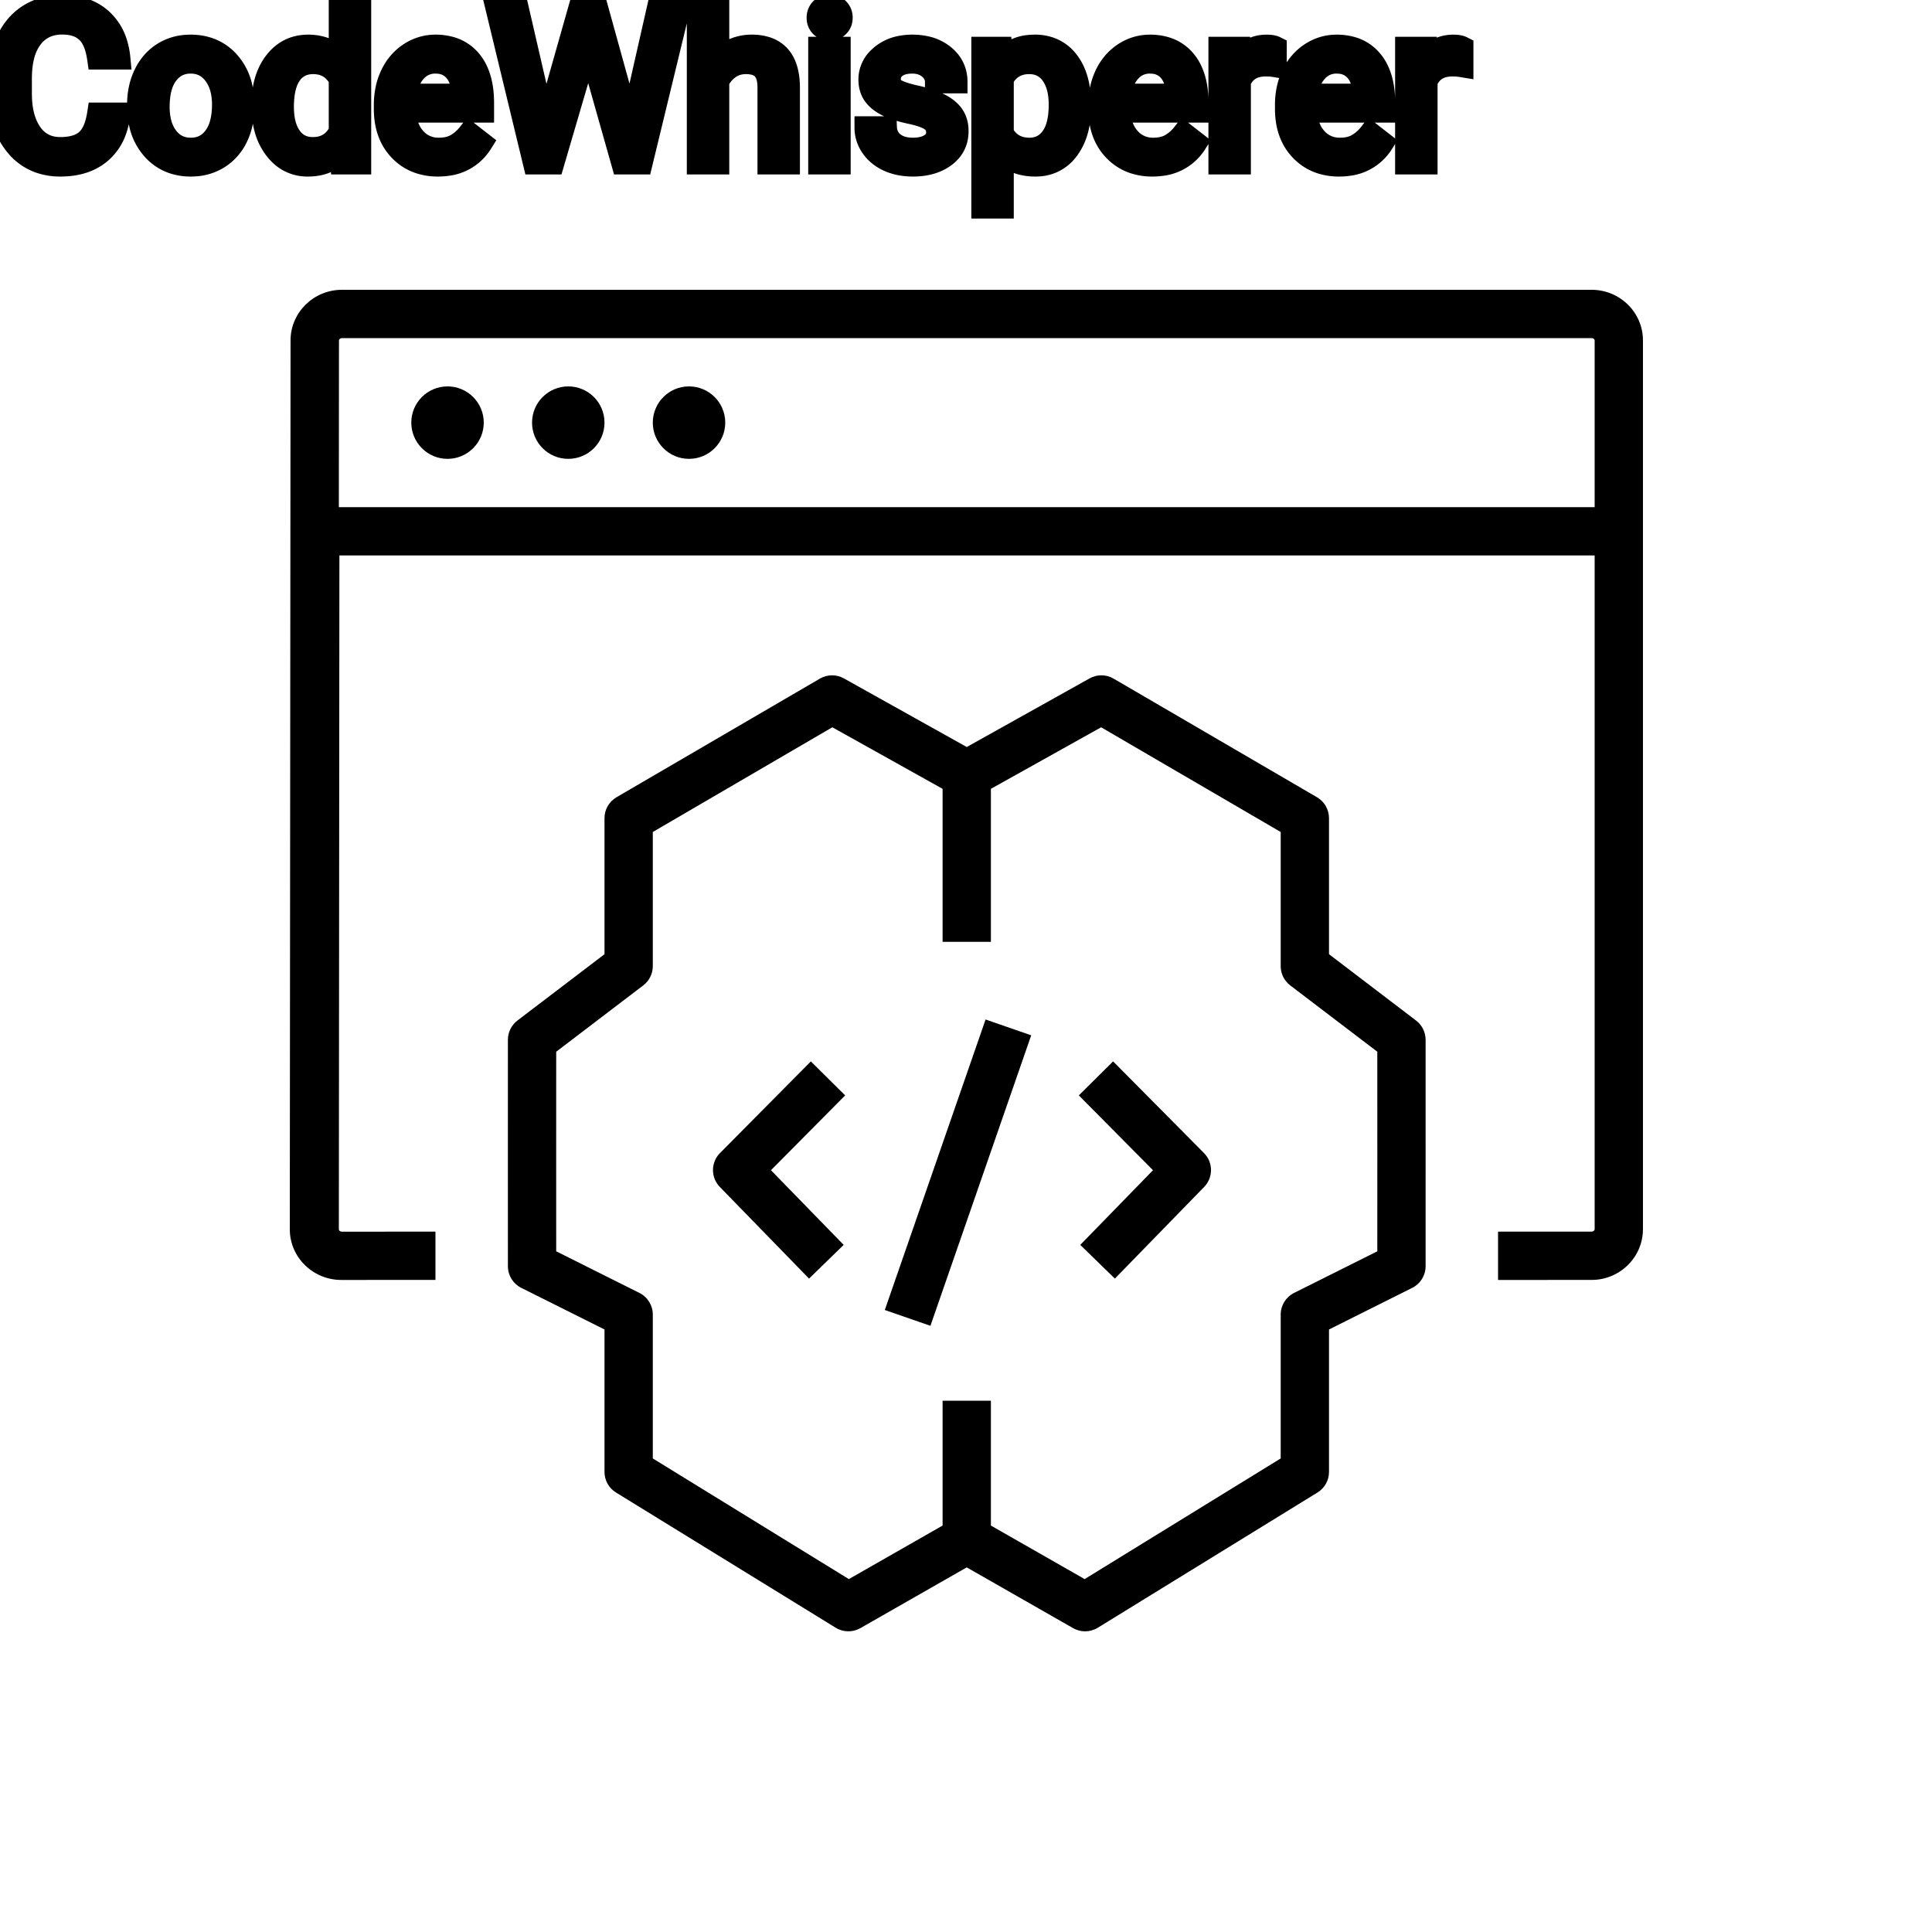<?xml version="1.0" encoding="UTF-8"?>
<svg width="80px" height="80px" viewBox="0 0 80 80" version="1.1" xmlns="http://www.w3.org/2000/svg" xmlns:xlink="http://www.w3.org/1999/xlink">
    <title>Icon-Architecture/64/Arch_Amazon-CodeWhisperer_64</title>
    
    <g id="Icon-Architecture/64/Arch_Amazon-CodeWhisperer_64" stroke="none" stroke-width="1" fill="none" fill-rule="evenodd">
        
        <g id="Icon-Service/64/Amazon-CodeWhisperer_64" transform="translate(12, 12)" fill="#000000">
            <path d="M28.811,30.215 L30.7,30.87 L26.527,42.899 L24.638,42.244 L28.811,30.215 Z M22.996,33.358 L19.924,36.456 L22.935,39.548 L21.501,40.944 L17.806,37.148 C17.426,36.757 17.429,36.133 17.813,35.746 L21.576,31.95 L22.996,33.358 Z M37.855,35.746 C38.239,36.133 38.242,36.757 37.862,37.148 L34.165,40.944 L32.732,39.548 L35.743,36.456 L32.672,33.358 L34.092,31.95 L37.855,35.746 Z M45.031,39.815 L41.583,41.538 C41.245,41.708 41.031,42.054 41.031,42.433 L41.031,48.391 L32.913,53.387 L29.031,51.17 L29.031,46 L27.031,46 L27.031,51.17 L23.149,53.387 L15.031,48.391 L15.031,42.432 C15.031,42.053 14.817,41.707 14.478,41.538 L11.031,39.814 L11.03,35.92 L11.031,31.55 L14.637,28.802 C14.885,28.613 15.031,28.319 15.031,28.007 L15.031,22.451 L22.465,18.115 L27.031,20.664 L27.031,27 L29.031,27 L29.031,20.664 L33.596,18.115 L41.031,22.451 L41.031,28.007 C41.031,28.319 41.176,28.613 41.424,28.802 L45.031,31.549 L45.032,35.92 L45.031,39.815 Z M46.637,30.259 L43.031,27.511 L43.031,21.877 C43.031,21.522 42.842,21.193 42.535,21.013 L34.111,16.1 C33.805,15.921 33.427,15.918 33.12,16.09 L28.031,18.932 L22.942,16.09 C22.633,15.919 22.256,15.921 21.951,16.1 L13.527,21.013 C13.219,21.193 13.031,21.522 13.031,21.877 L13.031,27.512 L9.424,30.259 C9.176,30.448 9.031,30.743 9.031,31.055 L9.03,35.92 L9.031,40.432 C9.031,40.811 9.245,41.157 9.583,41.327 L13.031,43.05 L13.031,48.95 C13.031,49.297 13.21,49.619 13.506,49.801 L22.606,55.402 C22.917,55.592 23.307,55.599 23.626,55.418 L28.031,52.902 L32.435,55.418 C32.589,55.506 32.76,55.55 32.931,55.55 C33.113,55.55 33.294,55.5 33.456,55.402 L42.555,49.801 C42.851,49.619 43.031,49.297 43.031,48.95 L43.031,43.051 L46.478,41.327 C46.817,41.158 47.031,40.812 47.031,40.433 L47.032,35.92 L47.031,31.054 C47.031,30.742 46.885,30.448 46.637,30.259 L46.637,30.259 Z M18.031,5.5 C18.031,6.328 17.359,7 16.531,7 C15.702,7 15.031,6.328 15.031,5.5 C15.031,4.671 15.702,4 16.531,4 C17.359,4 18.031,4.671 18.031,5.5 L18.031,5.5 Z M13.031,5.5 C13.031,6.328 12.359,7 11.531,7 C10.702,7 10.031,6.328 10.031,5.5 C10.031,4.671 10.702,4 11.531,4 C12.359,4 13.031,4.671 13.031,5.5 L13.031,5.5 Z M8.031,5.5 C8.031,6.328 7.359,7 6.531,7 C5.702,7 5.031,6.328 5.031,5.5 C5.031,4.671 5.702,4 6.531,4 C7.359,4 8.031,4.671 8.031,5.5 L8.031,5.5 Z M2.031,9 L2.036,2.093 C2.036,2.049 2.088,2 2.162,2 L53.905,2 C53.979,2 54.031,2.049 54.031,2.093 L54.031,9 L2.031,9 Z M53.905,-3.55271368e-15 L2.157,-3.55271368e-15 C0.987,-3.55271368e-15 0.033,0.938 0.031,2.091 L7.89163078e-07,38.904 C-0.001,40.052 0.947,40.992 2.12,41 L6.031,40.998 L6.031,39 L2.155,39.001 C2.082,39.001 2.031,38.952 2.031,38.908 L2.054,11 L54.031,11 L54.031,38.897 C54.031,38.952 53.973,38.999 53.905,38.999 L50.031,39 L50.031,41 L53.905,40.999 C55.077,40.999 56.031,40.056 56.031,38.897 L56.031,2.093 C56.031,0.939 55.077,-3.55271368e-15 53.905,-3.55271368e-15 L53.905,-3.55271368e-15 Z" id="Fill-1"></path>
        </g>
    </g><g transform="translate(12vw, 80vh)" id="svgGroup" stroke-linecap="round" fill-rule="evenodd" font-size="9pt" stroke="#000" stroke-width="0.25mm" fill="#000" style="stroke:#000;stroke-width:0.25mm;fill:#000"><path d="M 21.423 0.352 L 22.434 4.733 L 22.557 5.577 L 22.737 4.816 L 24.003 0.352 L 24.715 0.352 L 25.95 4.816 L 26.126 5.59 L 26.262 4.729 L 27.255 0.352 L 28.103 0.352 L 26.552 6.75 L 25.783 6.75 L 24.464 2.087 L 24.363 1.6 L 24.262 2.087 L 22.896 6.75 L 22.127 6.75 L 20.58 0.352 L 21.423 0.352 Z M 4.078 4.72 L 4.926 4.72 A 3.016 3.016 0 0 1 4.765 5.416 A 2.099 2.099 0 0 1 4.177 6.286 Q 3.546 6.838 2.501 6.838 A 2.553 2.553 0 0 1 1.631 6.696 A 2.194 2.194 0 0 1 0.683 6.025 A 2.789 2.789 0 0 1 0.122 4.901 Q 0.015 4.484 0.002 3.992 A 5.262 5.262 0 0 1 0 3.85 L 0 3.234 A 4.251 4.251 0 0 1 0.07 2.445 A 3.229 3.229 0 0 1 0.319 1.666 A 2.539 2.539 0 0 1 0.774 0.99 A 2.26 2.26 0 0 1 1.222 0.626 A 2.415 2.415 0 0 1 2.248 0.281 A 3.027 3.027 0 0 1 2.575 0.264 A 2.962 2.962 0 0 1 3.281 0.343 A 2.065 2.065 0 0 1 4.21 0.833 A 2.16 2.16 0 0 1 4.805 1.795 A 3.086 3.086 0 0 1 4.926 2.408 L 4.078 2.408 Q 4.009 1.929 3.84 1.616 A 1.223 1.223 0 0 0 3.601 1.301 A 1.207 1.207 0 0 0 3.096 1.024 Q 2.909 0.971 2.686 0.961 A 2.396 2.396 0 0 0 2.575 0.958 A 1.753 1.753 0 0 0 1.997 1.049 A 1.463 1.463 0 0 0 1.307 1.556 A 1.989 1.989 0 0 0 0.993 2.175 Q 0.848 2.636 0.848 3.256 L 0.848 3.876 Q 0.848 4.917 1.283 5.533 A 1.38 1.38 0 0 0 2.282 6.135 A 1.814 1.814 0 0 0 2.501 6.148 A 2.497 2.497 0 0 0 2.908 6.117 Q 3.127 6.08 3.303 6.002 A 1.155 1.155 0 0 0 3.579 5.829 Q 3.955 5.511 4.078 4.72 Z M 29.725 0 L 29.725 2.571 A 1.767 1.767 0 0 1 30.391 2.053 A 1.832 1.832 0 0 1 31.131 1.907 A 1.905 1.905 0 0 1 31.764 2.004 Q 32.606 2.3 32.649 3.506 A 3.668 3.668 0 0 1 32.651 3.608 L 32.651 6.75 L 31.838 6.75 L 31.838 3.604 A 1.837 1.837 0 0 0 31.816 3.324 Q 31.766 3.017 31.603 2.843 Q 31.417 2.645 31.064 2.606 A 1.66 1.66 0 0 0 30.885 2.597 A 1.253 1.253 0 0 0 30.47 2.664 A 1.123 1.123 0 0 0 30.19 2.808 A 1.432 1.432 0 0 0 29.725 3.362 L 29.725 6.75 L 28.912 6.75 L 28.912 0 L 29.725 0 Z M 39.59 3.393 L 38.773 3.393 Q 38.773 3.059 38.49 2.817 Q 38.206 2.575 37.775 2.575 Q 37.332 2.575 37.081 2.769 A 0.653 0.653 0 0 0 36.906 2.967 Q 36.833 3.098 36.831 3.263 A 0.771 0.771 0 0 0 36.831 3.274 A 0.588 0.588 0 0 0 36.861 3.467 A 0.48 0.48 0 0 0 37.064 3.718 A 1.093 1.093 0 0 0 37.214 3.796 Q 37.378 3.868 37.634 3.937 A 6.581 6.581 0 0 0 37.905 4.003 A 6.318 6.318 0 0 1 38.313 4.108 Q 38.65 4.208 38.892 4.329 A 1.901 1.901 0 0 1 39.148 4.481 Q 39.284 4.579 39.382 4.692 A 1.06 1.06 0 0 1 39.452 4.783 A 1.024 1.024 0 0 1 39.614 5.191 A 1.388 1.388 0 0 1 39.634 5.432 Q 39.634 6.069 39.125 6.453 Q 38.642 6.817 37.888 6.837 A 3.337 3.337 0 0 1 37.802 6.838 A 2.746 2.746 0 0 1 37.267 6.788 A 2.124 2.124 0 0 1 36.791 6.636 A 1.771 1.771 0 0 1 36.357 6.358 A 1.54 1.54 0 0 1 36.103 6.071 Q 35.855 5.708 35.855 5.287 L 36.668 5.287 A 0.932 0.932 0 0 0 36.741 5.612 A 0.827 0.827 0 0 0 36.995 5.935 A 1.072 1.072 0 0 0 37.398 6.128 Q 37.552 6.167 37.734 6.173 A 2.013 2.013 0 0 0 37.802 6.174 A 1.863 1.863 0 0 0 38.097 6.152 Q 38.259 6.126 38.391 6.07 A 0.941 0.941 0 0 0 38.542 5.988 A 0.689 0.689 0 0 0 38.707 5.837 A 0.554 0.554 0 0 0 38.821 5.489 A 0.698 0.698 0 0 0 38.785 5.258 A 0.581 0.581 0 0 0 38.573 4.977 A 1.05 1.05 0 0 0 38.404 4.878 Q 38.215 4.788 37.92 4.712 A 5.392 5.392 0 0 0 37.707 4.663 A 6.342 6.342 0 0 1 37.346 4.575 Q 36.977 4.473 36.727 4.346 Q 36.429 4.194 36.258 3.994 A 1.017 1.017 0 0 1 36.191 3.907 Q 36.018 3.652 36.018 3.3 A 1.206 1.206 0 0 1 36.417 2.396 A 1.694 1.694 0 0 1 36.512 2.312 A 1.752 1.752 0 0 1 37.295 1.952 A 2.471 2.471 0 0 1 37.775 1.907 A 2.559 2.559 0 0 1 38.339 1.966 A 1.757 1.757 0 0 1 39.087 2.325 Q 39.59 2.742 39.59 3.393 Z M 10.885 4.395 L 10.885 4.333 A 3.762 3.762 0 0 1 10.952 3.602 Q 11.04 3.16 11.242 2.812 A 2.148 2.148 0 0 1 11.404 2.573 Q 11.922 1.907 12.762 1.907 A 1.964 1.964 0 0 1 13.36 1.994 A 1.559 1.559 0 0 1 14.085 2.479 L 14.085 0 L 14.898 0 L 14.898 6.75 L 14.15 6.75 L 14.111 6.24 Q 13.623 6.838 12.753 6.838 A 1.6 1.6 0 0 1 11.532 6.31 A 2.078 2.078 0 0 1 11.406 6.161 A 2.405 2.405 0 0 1 10.981 5.255 Q 10.897 4.912 10.887 4.51 A 4.425 4.425 0 0 1 10.885 4.395 Z M 44.71 4.351 L 44.71 4.425 Q 44.71 5.511 44.213 6.174 A 1.57 1.57 0 0 1 43.075 6.828 A 2.013 2.013 0 0 1 42.869 6.838 A 2.196 2.196 0 0 1 42.283 6.764 A 1.598 1.598 0 0 1 41.506 6.289 L 41.506 8.578 L 40.693 8.578 L 40.693 1.995 L 41.436 1.995 L 41.476 2.522 A 1.619 1.619 0 0 1 42.615 1.919 A 2.319 2.319 0 0 1 42.856 1.907 A 1.829 1.829 0 0 1 43.493 2.014 A 1.597 1.597 0 0 1 44.211 2.553 Q 44.71 3.199 44.71 4.351 Z M 15.952 4.504 L 15.952 4.355 A 3.17 3.17 0 0 1 16.028 3.646 A 2.581 2.581 0 0 1 16.222 3.092 A 2.191 2.191 0 0 1 16.67 2.466 A 2.033 2.033 0 0 1 16.978 2.221 Q 17.464 1.907 18.031 1.907 A 2.254 2.254 0 0 1 18.644 1.986 A 1.639 1.639 0 0 1 19.472 2.518 Q 19.986 3.129 19.986 4.267 L 19.986 4.605 L 16.765 4.605 A 2.111 2.111 0 0 0 16.836 5.114 A 1.516 1.516 0 0 0 17.176 5.741 A 1.282 1.282 0 0 0 18.11 6.173 A 1.652 1.652 0 0 0 18.176 6.174 A 1.763 1.763 0 0 0 18.504 6.145 Q 18.728 6.103 18.905 5.999 A 1.827 1.827 0 0 0 19.414 5.551 A 2.068 2.068 0 0 0 19.428 5.533 L 19.925 5.919 A 1.926 1.926 0 0 1 18.525 6.811 A 2.749 2.749 0 0 1 18.132 6.838 A 2.394 2.394 0 0 1 17.381 6.725 A 1.974 1.974 0 0 1 16.559 6.203 Q 15.952 5.568 15.952 4.504 Z M 45.536 4.504 L 45.536 4.355 A 3.17 3.17 0 0 1 45.612 3.646 A 2.581 2.581 0 0 1 45.806 3.092 A 2.191 2.191 0 0 1 46.254 2.466 A 2.033 2.033 0 0 1 46.562 2.221 Q 47.048 1.907 47.615 1.907 A 2.254 2.254 0 0 1 48.228 1.986 A 1.639 1.639 0 0 1 49.056 2.518 Q 49.57 3.129 49.57 4.267 L 49.57 4.605 L 46.349 4.605 A 2.111 2.111 0 0 0 46.42 5.114 A 1.516 1.516 0 0 0 46.76 5.741 A 1.282 1.282 0 0 0 47.694 6.173 A 1.652 1.652 0 0 0 47.76 6.174 A 1.763 1.763 0 0 0 48.088 6.145 Q 48.312 6.103 48.489 5.999 A 1.827 1.827 0 0 0 48.998 5.551 A 2.068 2.068 0 0 0 49.012 5.533 L 49.509 5.919 A 1.926 1.926 0 0 1 48.109 6.811 A 2.749 2.749 0 0 1 47.716 6.838 A 2.394 2.394 0 0 1 46.965 6.725 A 1.974 1.974 0 0 1 46.143 6.203 Q 45.536 5.568 45.536 4.504 Z M 53.266 4.504 L 53.266 4.355 A 3.17 3.17 0 0 1 53.342 3.646 A 2.581 2.581 0 0 1 53.536 3.092 A 2.191 2.191 0 0 1 53.984 2.466 A 2.033 2.033 0 0 1 54.292 2.221 Q 54.778 1.907 55.345 1.907 A 2.254 2.254 0 0 1 55.958 1.986 A 1.639 1.639 0 0 1 56.786 2.518 Q 57.3 3.129 57.3 4.267 L 57.3 4.605 L 54.079 4.605 A 2.111 2.111 0 0 0 54.15 5.114 A 1.516 1.516 0 0 0 54.49 5.741 A 1.282 1.282 0 0 0 55.424 6.173 A 1.652 1.652 0 0 0 55.49 6.174 A 1.763 1.763 0 0 0 55.818 6.145 Q 56.042 6.103 56.219 5.999 A 1.827 1.827 0 0 0 56.728 5.551 A 2.068 2.068 0 0 0 56.742 5.533 L 57.239 5.919 A 1.926 1.926 0 0 1 55.839 6.811 A 2.749 2.749 0 0 1 55.446 6.838 A 2.394 2.394 0 0 1 54.695 6.725 A 1.974 1.974 0 0 1 53.873 6.203 Q 53.266 5.568 53.266 4.504 Z M 5.735 4.386 L 5.735 4.329 A 3.057 3.057 0 0 1 5.822 3.587 A 2.573 2.573 0 0 1 6.01 3.072 A 2.16 2.16 0 0 1 6.424 2.486 A 1.957 1.957 0 0 1 6.774 2.21 A 2.036 2.036 0 0 1 7.719 1.913 A 2.491 2.491 0 0 1 7.893 1.907 A 2.277 2.277 0 0 1 8.646 2.027 A 1.937 1.937 0 0 1 9.464 2.58 A 2.29 2.29 0 0 1 9.983 3.608 A 3.373 3.373 0 0 1 10.064 4.368 L 10.064 4.425 A 3.114 3.114 0 0 1 9.984 5.142 A 2.577 2.577 0 0 1 9.798 5.671 A 2.056 2.056 0 0 1 9.27 6.361 A 2.001 2.001 0 0 1 9.037 6.53 A 2.045 2.045 0 0 1 8.118 6.829 A 2.529 2.529 0 0 1 7.901 6.838 A 2.262 2.262 0 0 1 7.151 6.718 A 1.938 1.938 0 0 1 6.335 6.166 A 2.297 2.297 0 0 1 5.809 5.111 A 3.357 3.357 0 0 1 5.735 4.386 Z M 52.809 1.969 L 52.809 2.725 A 2.251 2.251 0 0 0 52.566 2.698 A 2.782 2.782 0 0 0 52.409 2.694 Q 51.631 2.694 51.34 3.338 A 1.445 1.445 0 0 0 51.324 3.375 L 51.324 6.75 L 50.511 6.75 L 50.511 1.995 L 51.302 1.995 L 51.315 2.544 Q 51.695 1.938 52.378 1.909 A 1.636 1.636 0 0 1 52.449 1.907 Q 52.686 1.907 52.809 1.969 Z M 60.539 1.969 L 60.539 2.725 A 2.251 2.251 0 0 0 60.296 2.698 A 2.782 2.782 0 0 0 60.139 2.694 Q 59.361 2.694 59.07 3.338 A 1.445 1.445 0 0 0 59.054 3.375 L 59.054 6.75 L 58.241 6.75 L 58.241 1.995 L 59.032 1.995 L 59.045 2.544 Q 59.425 1.938 60.108 1.909 A 1.636 1.636 0 0 1 60.179 1.907 Q 60.416 1.907 60.539 1.969 Z M 34.752 1.995 L 34.752 6.75 L 33.939 6.75 L 33.939 1.995 L 34.752 1.995 Z M 6.552 4.425 A 2.772 2.772 0 0 0 6.6 4.954 Q 6.66 5.264 6.797 5.51 A 1.545 1.545 0 0 0 6.919 5.695 Q 7.286 6.174 7.901 6.174 A 1.269 1.269 0 0 0 8.391 6.083 Q 8.67 5.967 8.873 5.706 A 1.471 1.471 0 0 0 8.886 5.689 A 1.648 1.648 0 0 0 9.141 5.171 Q 9.209 4.945 9.235 4.672 A 3.655 3.655 0 0 0 9.251 4.329 A 2.687 2.687 0 0 0 9.199 3.789 Q 9.132 3.459 8.974 3.2 A 1.586 1.586 0 0 0 8.879 3.061 A 1.231 1.231 0 0 0 8.464 2.705 Q 8.211 2.575 7.893 2.575 Q 7.303 2.575 6.936 3.035 A 1.515 1.515 0 0 0 6.921 3.054 A 1.589 1.589 0 0 0 6.669 3.552 Q 6.6 3.772 6.572 4.039 A 3.676 3.676 0 0 0 6.552 4.425 Z M 41.506 3.252 L 41.506 5.524 Q 41.871 6.174 42.623 6.174 A 1.184 1.184 0 0 0 43.088 6.086 Q 43.345 5.977 43.534 5.735 A 1.403 1.403 0 0 0 43.552 5.711 A 1.501 1.501 0 0 0 43.769 5.28 Q 43.837 5.073 43.869 4.818 A 3.91 3.91 0 0 0 43.897 4.333 Q 43.897 3.746 43.714 3.339 A 1.503 1.503 0 0 0 43.554 3.063 A 1.086 1.086 0 0 0 42.768 2.605 A 1.414 1.414 0 0 0 42.614 2.597 Q 41.953 2.597 41.588 3.121 A 1.623 1.623 0 0 0 41.506 3.252 Z M 14.085 5.454 L 14.085 3.27 A 1.375 1.375 0 0 0 13.773 2.874 Q 13.449 2.597 12.964 2.597 A 1.238 1.238 0 0 0 12.537 2.668 A 1.068 1.068 0 0 0 12.032 3.059 A 1.51 1.51 0 0 0 11.823 3.484 Q 11.757 3.689 11.726 3.939 A 3.955 3.955 0 0 0 11.698 4.425 A 3.162 3.162 0 0 0 11.734 4.918 Q 11.775 5.178 11.864 5.389 A 1.474 1.474 0 0 0 12.032 5.691 A 1.06 1.06 0 0 0 12.795 6.139 A 1.391 1.391 0 0 0 12.955 6.148 Q 13.729 6.148 14.085 5.454 Z M 16.792 3.938 L 19.173 3.938 L 19.173 3.876 Q 19.147 3.417 18.977 3.111 A 1.13 1.13 0 0 0 18.839 2.916 A 0.983 0.983 0 0 0 18.185 2.584 A 1.39 1.39 0 0 0 18.031 2.575 A 1.106 1.106 0 0 0 17.508 2.698 A 1.14 1.14 0 0 0 17.205 2.933 A 1.417 1.417 0 0 0 16.928 3.379 Q 16.854 3.563 16.814 3.785 A 2.741 2.741 0 0 0 16.792 3.938 Z M 46.376 3.938 L 48.757 3.938 L 48.757 3.876 Q 48.731 3.417 48.561 3.111 A 1.13 1.13 0 0 0 48.423 2.916 A 0.983 0.983 0 0 0 47.769 2.584 A 1.39 1.39 0 0 0 47.615 2.575 A 1.106 1.106 0 0 0 47.092 2.698 A 1.14 1.14 0 0 0 46.789 2.933 A 1.417 1.417 0 0 0 46.512 3.379 Q 46.438 3.563 46.398 3.785 A 2.741 2.741 0 0 0 46.376 3.938 Z M 54.106 3.938 L 56.487 3.938 L 56.487 3.876 Q 56.461 3.417 56.291 3.111 A 1.13 1.13 0 0 0 56.153 2.916 A 0.983 0.983 0 0 0 55.499 2.584 A 1.39 1.39 0 0 0 55.345 2.575 A 1.106 1.106 0 0 0 54.822 2.698 A 1.14 1.14 0 0 0 54.519 2.933 A 1.417 1.417 0 0 0 54.242 3.379 Q 54.168 3.563 54.128 3.785 A 2.741 2.741 0 0 0 54.106 3.938 Z M 33.873 0.734 Q 33.873 0.536 33.994 0.4 Q 34.106 0.274 34.318 0.264 A 0.783 0.783 0 0 1 34.352 0.264 Q 34.589 0.264 34.712 0.4 A 0.474 0.474 0 0 1 34.835 0.703 A 0.614 0.614 0 0 1 34.835 0.734 A 0.523 0.523 0 0 1 34.81 0.9 A 0.442 0.442 0 0 1 34.712 1.063 Q 34.6 1.184 34.392 1.194 A 0.803 0.803 0 0 1 34.352 1.195 Q 34.18 1.195 34.069 1.126 A 0.362 0.362 0 0 1 33.994 1.063 A 0.456 0.456 0 0 1 33.875 0.788 A 0.605 0.605 0 0 1 33.873 0.734 Z" vector-effect="non-scaling-stroke"/></g>
</svg>